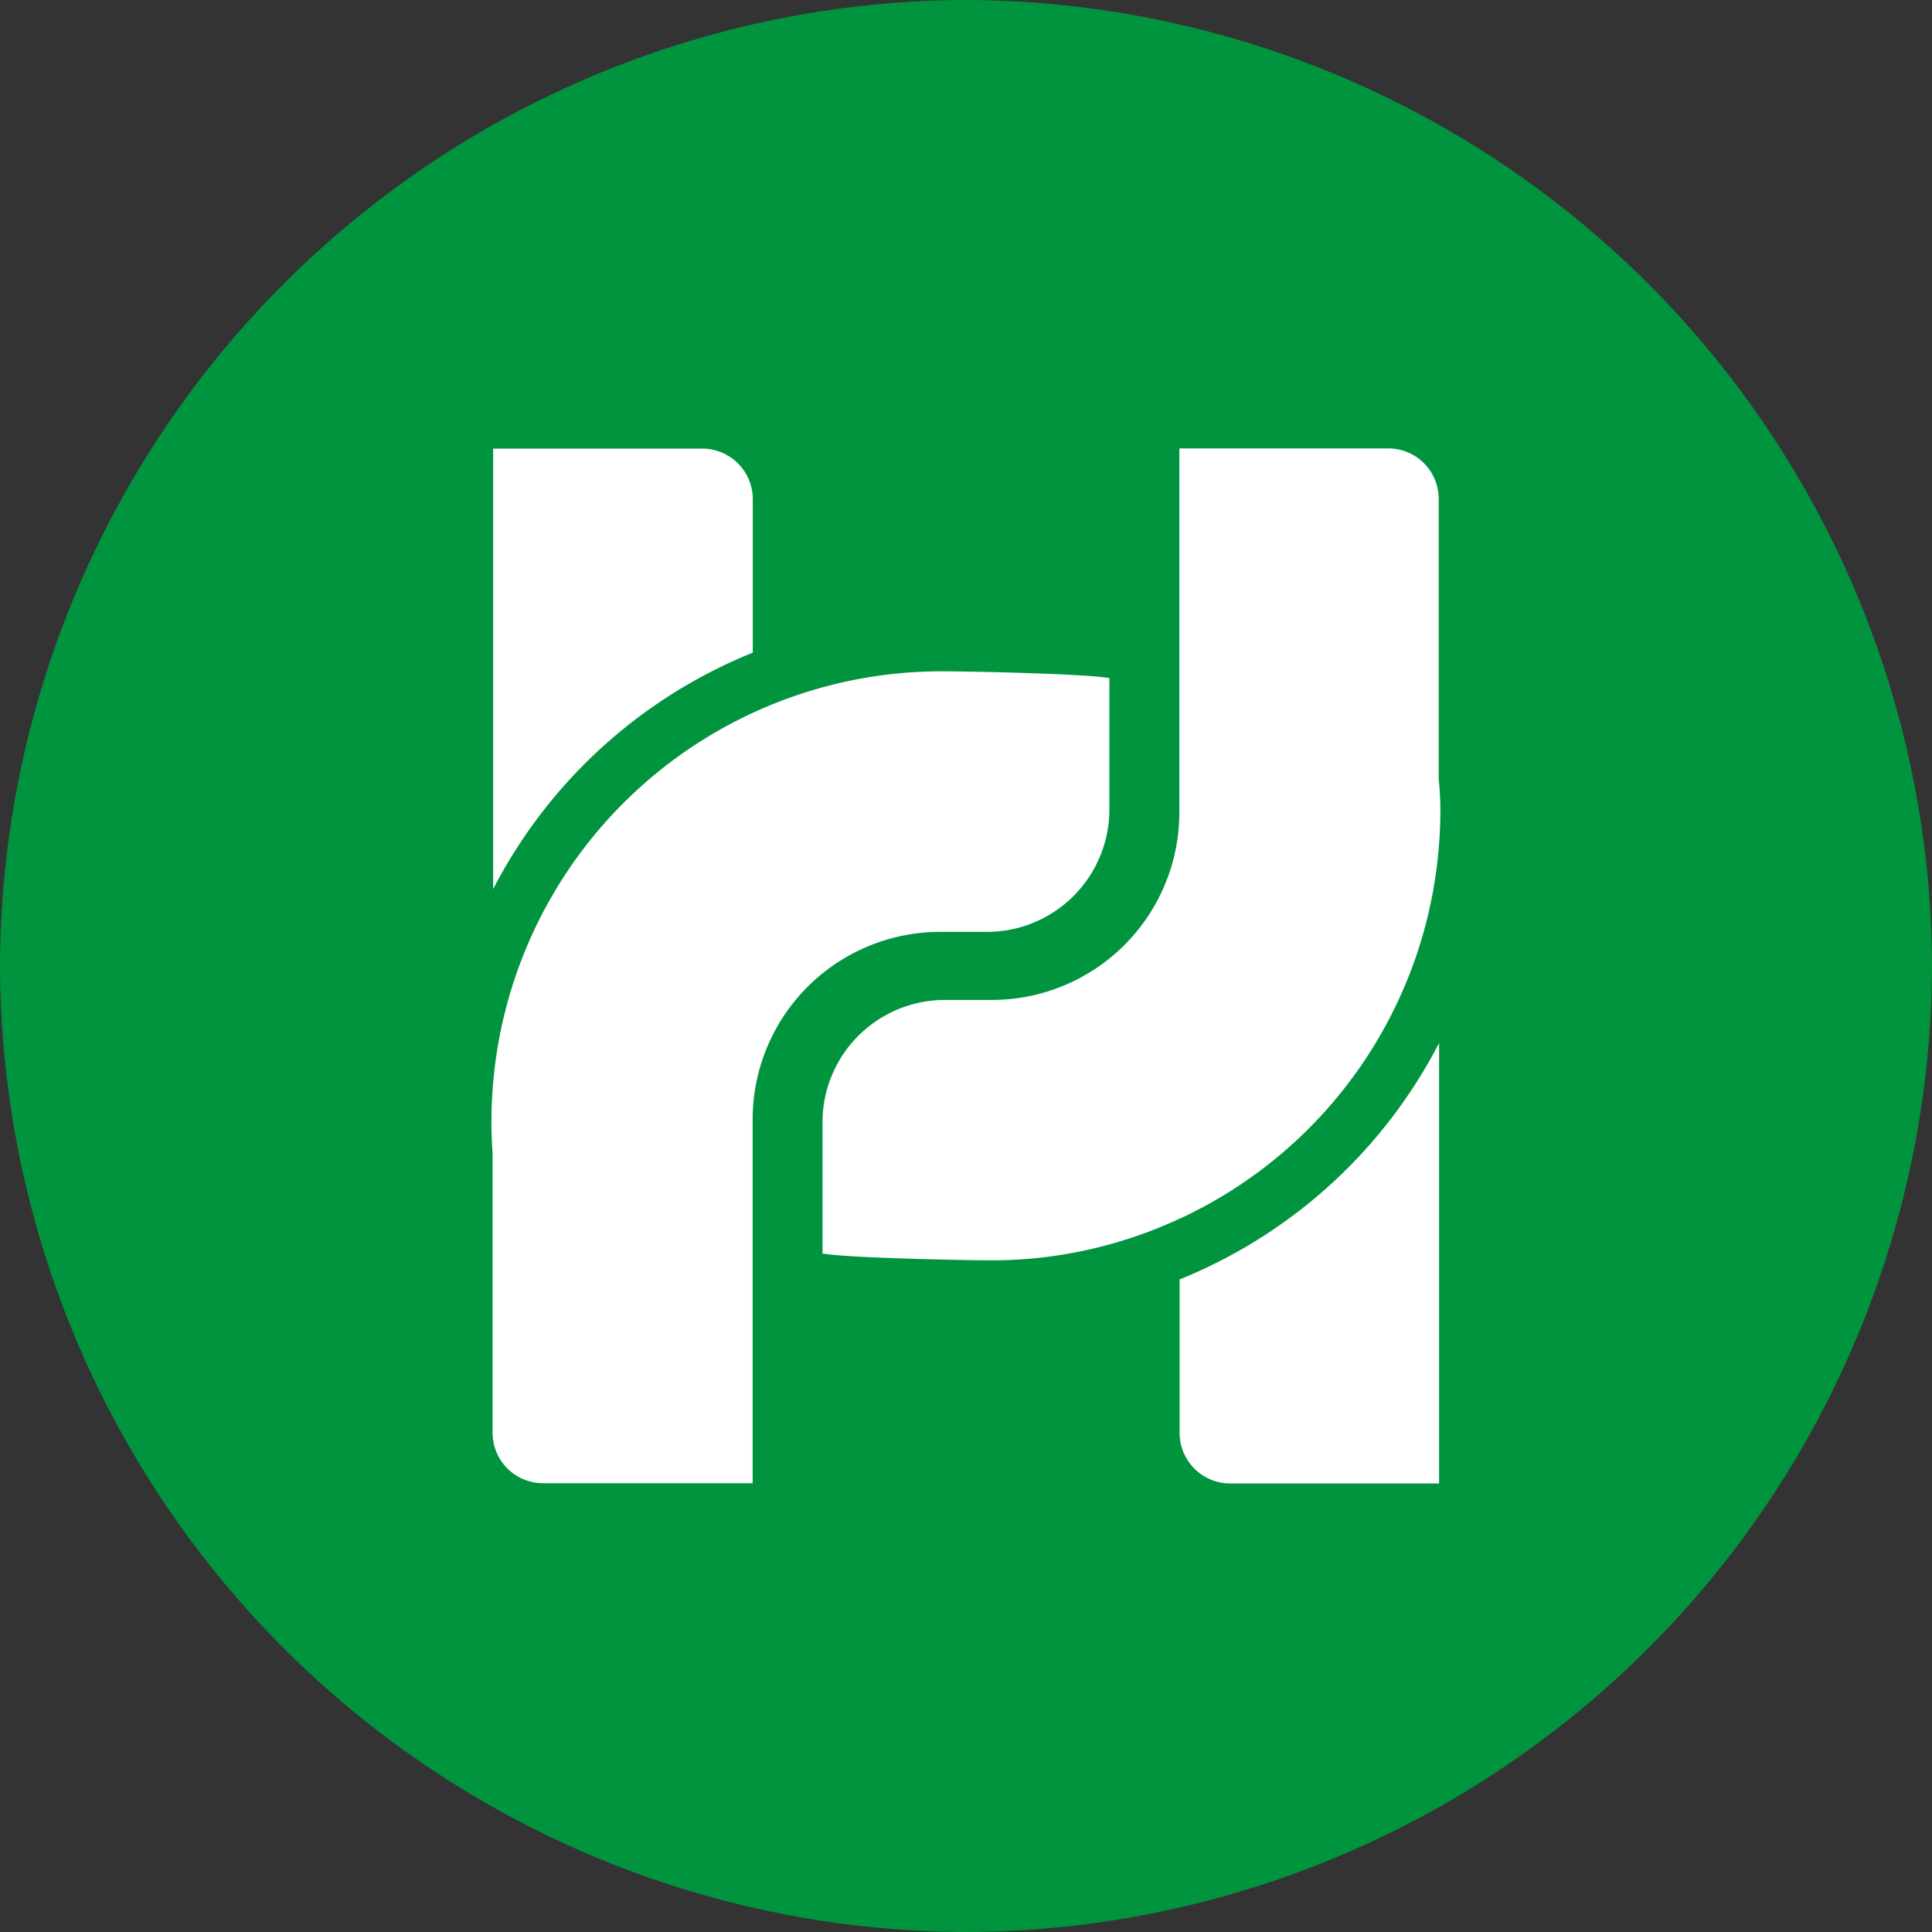 <svg xmlns="http://www.w3.org/2000/svg" width="30" height="30" viewBox="0 0 30 30">
  <rect x="0" y="0" width="30" height="30" fill="#333333" stroke="none"/>
  <g id="oec" transform="translate(-48.8 -48.8)">
    <path id="Path_168" data-name="Path 168" d="M63.8,48.8a15.044,15.044,0,0,0-15,15h0a15.044,15.044,0,0,0,15,15h0a15.044,15.044,0,0,0,15-15h0a15.044,15.044,0,0,0-15-15Z" fill="#01943f"/>
    <g id="Group_20" data-name="Group 20" transform="translate(56.437 55.766)">
      <g id="Group_16" data-name="Group 16" transform="translate(0.021)">
        <path id="Path_169" data-name="Path 169" d="M78.707,76.06a.158.158,0,0,1,.032-.015c.121-.056.242-.109.362-.156V73.506a.785.785,0,0,0-.783-.786H75.07v6.839A7.834,7.834,0,0,1,78.707,76.06Z" transform="translate(-75.07 -72.72)" fill="#fff"/>
      </g>
      <g id="Group_17" data-name="Group 17" transform="translate(0 3.458)">
        <path id="Path_170" data-name="Path 170" d="M81.965,88.511h.724a1.9,1.9,0,0,0,1.9-1.9V84.57c-.392-.068-2.182-.105-2.6-.105a6.99,6.99,0,0,0-6.977,6.5c-.012.162-.018.324-.018.489s.006.327.018.489h0v4.346a.783.783,0,0,0,.783.783H79.05V91.418a2.913,2.913,0,0,1,2.916-2.907Z" transform="translate(-75 -84.465)" fill="#fff"/>
      </g>
      <g id="Group_18" data-name="Group 18" transform="translate(10.679 9.23)">
        <path id="Path_171" data-name="Path 171" d="M111.656,107.559a.159.159,0,0,1-.032.015c-.121.056-.242.109-.362.156v2.383a.785.785,0,0,0,.783.786h3.246V104.06A7.842,7.842,0,0,1,111.656,107.559Z" transform="translate(-111.261 -104.06)" fill="#fff"/>
      </g>
      <g id="Group_19" data-name="Group 19" transform="translate(5.133)">
        <path id="Path_172" data-name="Path 172" d="M102,77.85h0V73.5a.783.783,0,0,0-.783-.783H97.973v5.658a2.912,2.912,0,0,1-2.913,2.906h-.728a1.9,1.9,0,0,0-1.9,1.9v2.038c.392.068,2.182.105,2.6.105h.138a6.928,6.928,0,0,0,2.816-.651L98,84.668a6.981,6.981,0,0,0,4.008-5.843c.012-.162.018-.324.018-.489S102.016,78.012,102,77.85Z" transform="translate(-92.43 -72.72)" fill="#fff"/>
      </g>
    </g>
  </g>
</svg>

